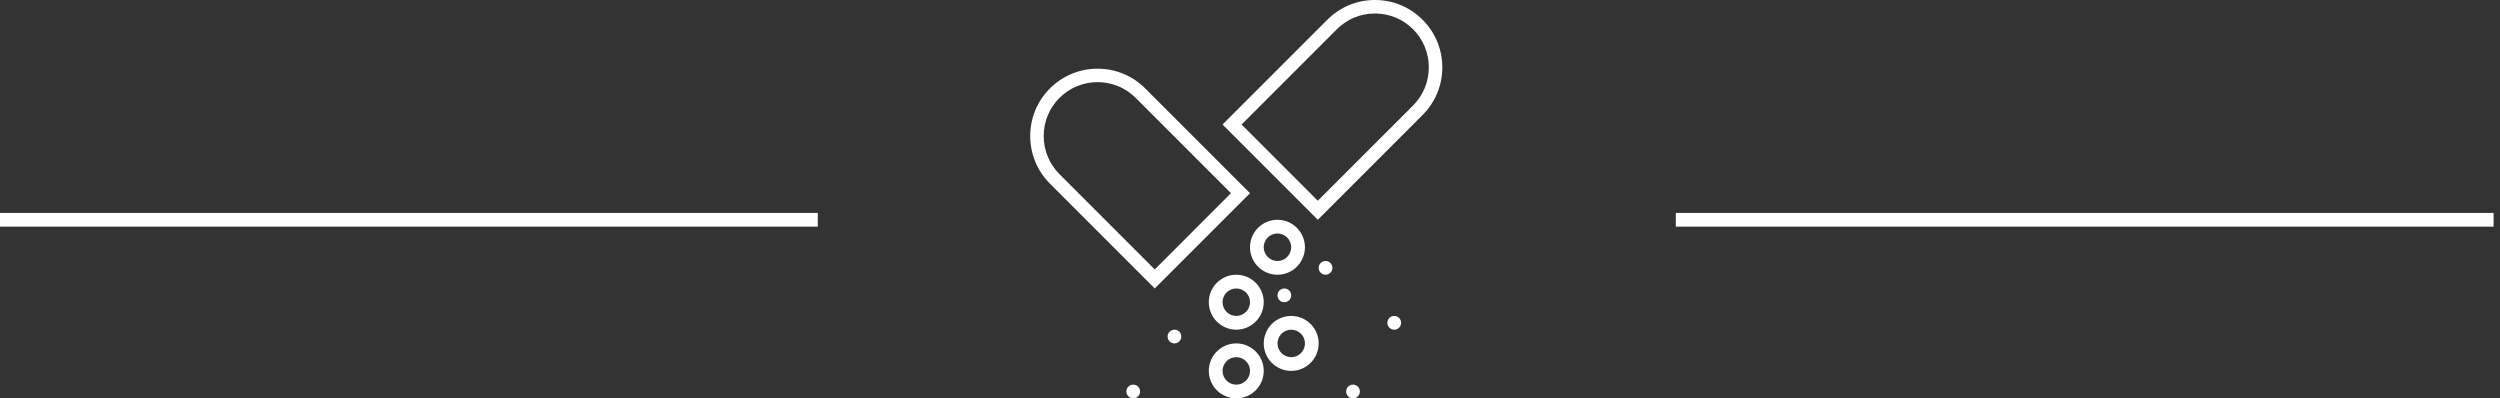 <?xml version="1.0" encoding="UTF-8"?>
<svg width="182px" height="29px" viewBox="0 0 182 29" version="1.1" xmlns="http://www.w3.org/2000/svg" xmlns:xlink="http://www.w3.org/1999/xlink">
    <rect x="0" y="0" width="182" height="29" fill="#333333" stroke="none"/>
    <!-- Generator: Sketch 50 (54983) - http://www.bohemiancoding.com/sketch -->
    <title>Group 24</title>
    <desc>Created with Sketch.</desc>
    <defs></defs>
    <g id="Page-1" stroke="none" stroke-width="1" fill="none" fill-rule="evenodd">
        <g id="1" transform="translate(-629, -320)">
            <g id="CASE-STUDIES" transform="translate(0, 320)">
                <g id="Group-24" transform="translate(629, 0)">
                    <path d="M0.5,16 L59.034,16" id="Line-Copy-3" stroke="#FFFFFF" stroke-linecap="square"></path>
                    <path d="M122.5,16 L181.034,16" id="Line-Copy-4" stroke="#FFFFFF" stroke-linecap="square"></path>
                    <g id="Group" transform="translate(75, 0)" fill="#FFFFFF">
                        <path d="M22,19.5 C22,19.776 21.776,20 21.5,20 C21.225,20 21,19.776 21,19.5 C21,19.225 21.225,19 21.5,19 C21.776,19 22,19.225 22,19.5 Z" id="Fill-1"></path>
                        <path d="M24,28.5 C24,28.775 23.775,29 23.5,29 C23.224,29 23,28.775 23,28.5 C23,28.224 23.224,28 23.5,28 C23.775,28 24,28.224 24,28.5 Z" id="Fill-2"></path>
                        <path d="M11,24.498 C11,24.778 10.775,25 10.5,25 C10.224,25 10,24.778 10,24.498 C10,24.222 10.224,24 10.5,24 C10.775,24 11,24.222 11,24.498 Z" id="Fill-3"></path>
                        <path d="M19,21.502 C19,21.778 18.778,22 18.502,22 C18.222,22 18,21.778 18,21.502 C18,21.222 18.222,21 18.502,21 C18.778,21 19,21.222 19,21.502 Z" id="Fill-4"></path>
                        <path d="M27,23.502 C27,23.778 26.778,24 26.502,24 C26.222,24 26,23.778 26,23.502 C26,23.222 26.222,23 26.502,23 C26.778,23 27,23.222 27,23.502 Z" id="Fill-5"></path>
                        <path d="M8,28.5 C8,28.775 7.775,29 7.5,29 C7.225,29 7,28.775 7,28.5 C7,28.224 7.225,28 7.5,28 C7.775,28 8,28.224 8,28.5 Z" id="Fill-6"></path>
                        <path d="M8.371,6.435 C6.458,4.521 3.347,4.523 1.437,6.435 C0.51,7.361 0,8.592 0,9.902 C0,11.212 0.51,12.445 1.437,13.37 L9.065,21 L16,14.065 L8.371,6.435 Z M2.129,12.678 C1.389,11.935 0.982,10.951 0.982,9.902 C0.982,8.853 1.389,7.869 2.129,7.129 C2.895,6.362 3.898,5.979 4.904,5.979 C5.91,5.979 6.913,6.362 7.679,7.129 L14.613,14.065 L9.065,19.614 L2.129,12.678 Z" id="Fill-7"></path>
                        <path d="M28.563,1.437 C27.637,0.51 26.406,0 25.096,0 C23.786,0 22.555,0.51 21.629,1.437 L14,9.065 L20.935,16 L28.563,8.371 C29.49,7.445 30,6.214 30,4.904 C30,3.594 29.49,2.363 28.563,1.437 Z M27.871,7.679 L20.935,14.613 L15.387,9.065 L22.321,2.129 C23.064,1.389 24.047,0.982 25.096,0.982 C26.145,0.982 27.129,1.389 27.871,2.129 C28.611,2.871 29.018,3.855 29.018,4.904 C29.018,5.953 28.611,6.936 27.871,7.679 Z" id="Fill-8"></path>
                        <path d="M20,18 C20,16.896 19.103,16 18,16 C16.896,16 16,16.896 16,18 C16,19.104 16.896,20 18,20 C19.103,20 20,19.104 20,18 Z M16.998,18 C16.998,17.448 17.448,16.998 18,16.998 C18.552,16.998 18.998,17.448 18.998,18 C18.998,18.552 18.552,19.002 18,19.002 C17.448,19.002 16.998,18.552 16.998,18 Z" id="Fill-9"></path>
                        <path d="M15,20 C13.897,20 13,20.898 13,21.998 C13,23.102 13.897,24 15,24 C16.104,24 17,23.102 17,21.998 C17,20.898 16.104,20 15,20 Z M15,22.999 C14.448,22.999 14.002,22.55 14.002,21.998 C14.002,21.45 14.448,21.001 15,21.001 C15.552,21.001 16.002,21.45 16.002,21.998 C16.002,22.55 15.552,22.999 15,22.999 Z" id="Fill-10"></path>
                        <path d="M19,23 C17.897,23 17,23.897 17,25 C17,26.104 17.897,27 19,27 C20.104,27 21,26.104 21,25 C21,23.897 20.104,23 19,23 Z M19,26.002 C18.448,26.002 18.002,25.552 18.002,25 C18.002,24.448 18.448,24.002 19,24.002 C19.552,24.002 20.002,24.448 20.002,25 C20.002,25.552 19.552,26.002 19,26.002 Z" id="Fill-11"></path>
                        <path d="M15,25 C13.897,25 13,25.897 13,27 C13,28.104 13.897,29 15,29 C16.104,29 17,28.104 17,27 C17,25.897 16.104,25 15,25 Z M15,28.002 C14.448,28.002 14.002,27.552 14.002,27 C14.002,26.448 14.448,26.002 15,26.002 C15.552,26.002 16.002,26.448 16.002,27 C16.002,27.552 15.552,28.002 15,28.002 Z" id="Fill-12"></path>
                    </g>
                </g>
            </g>
        </g>
    </g>
</svg>